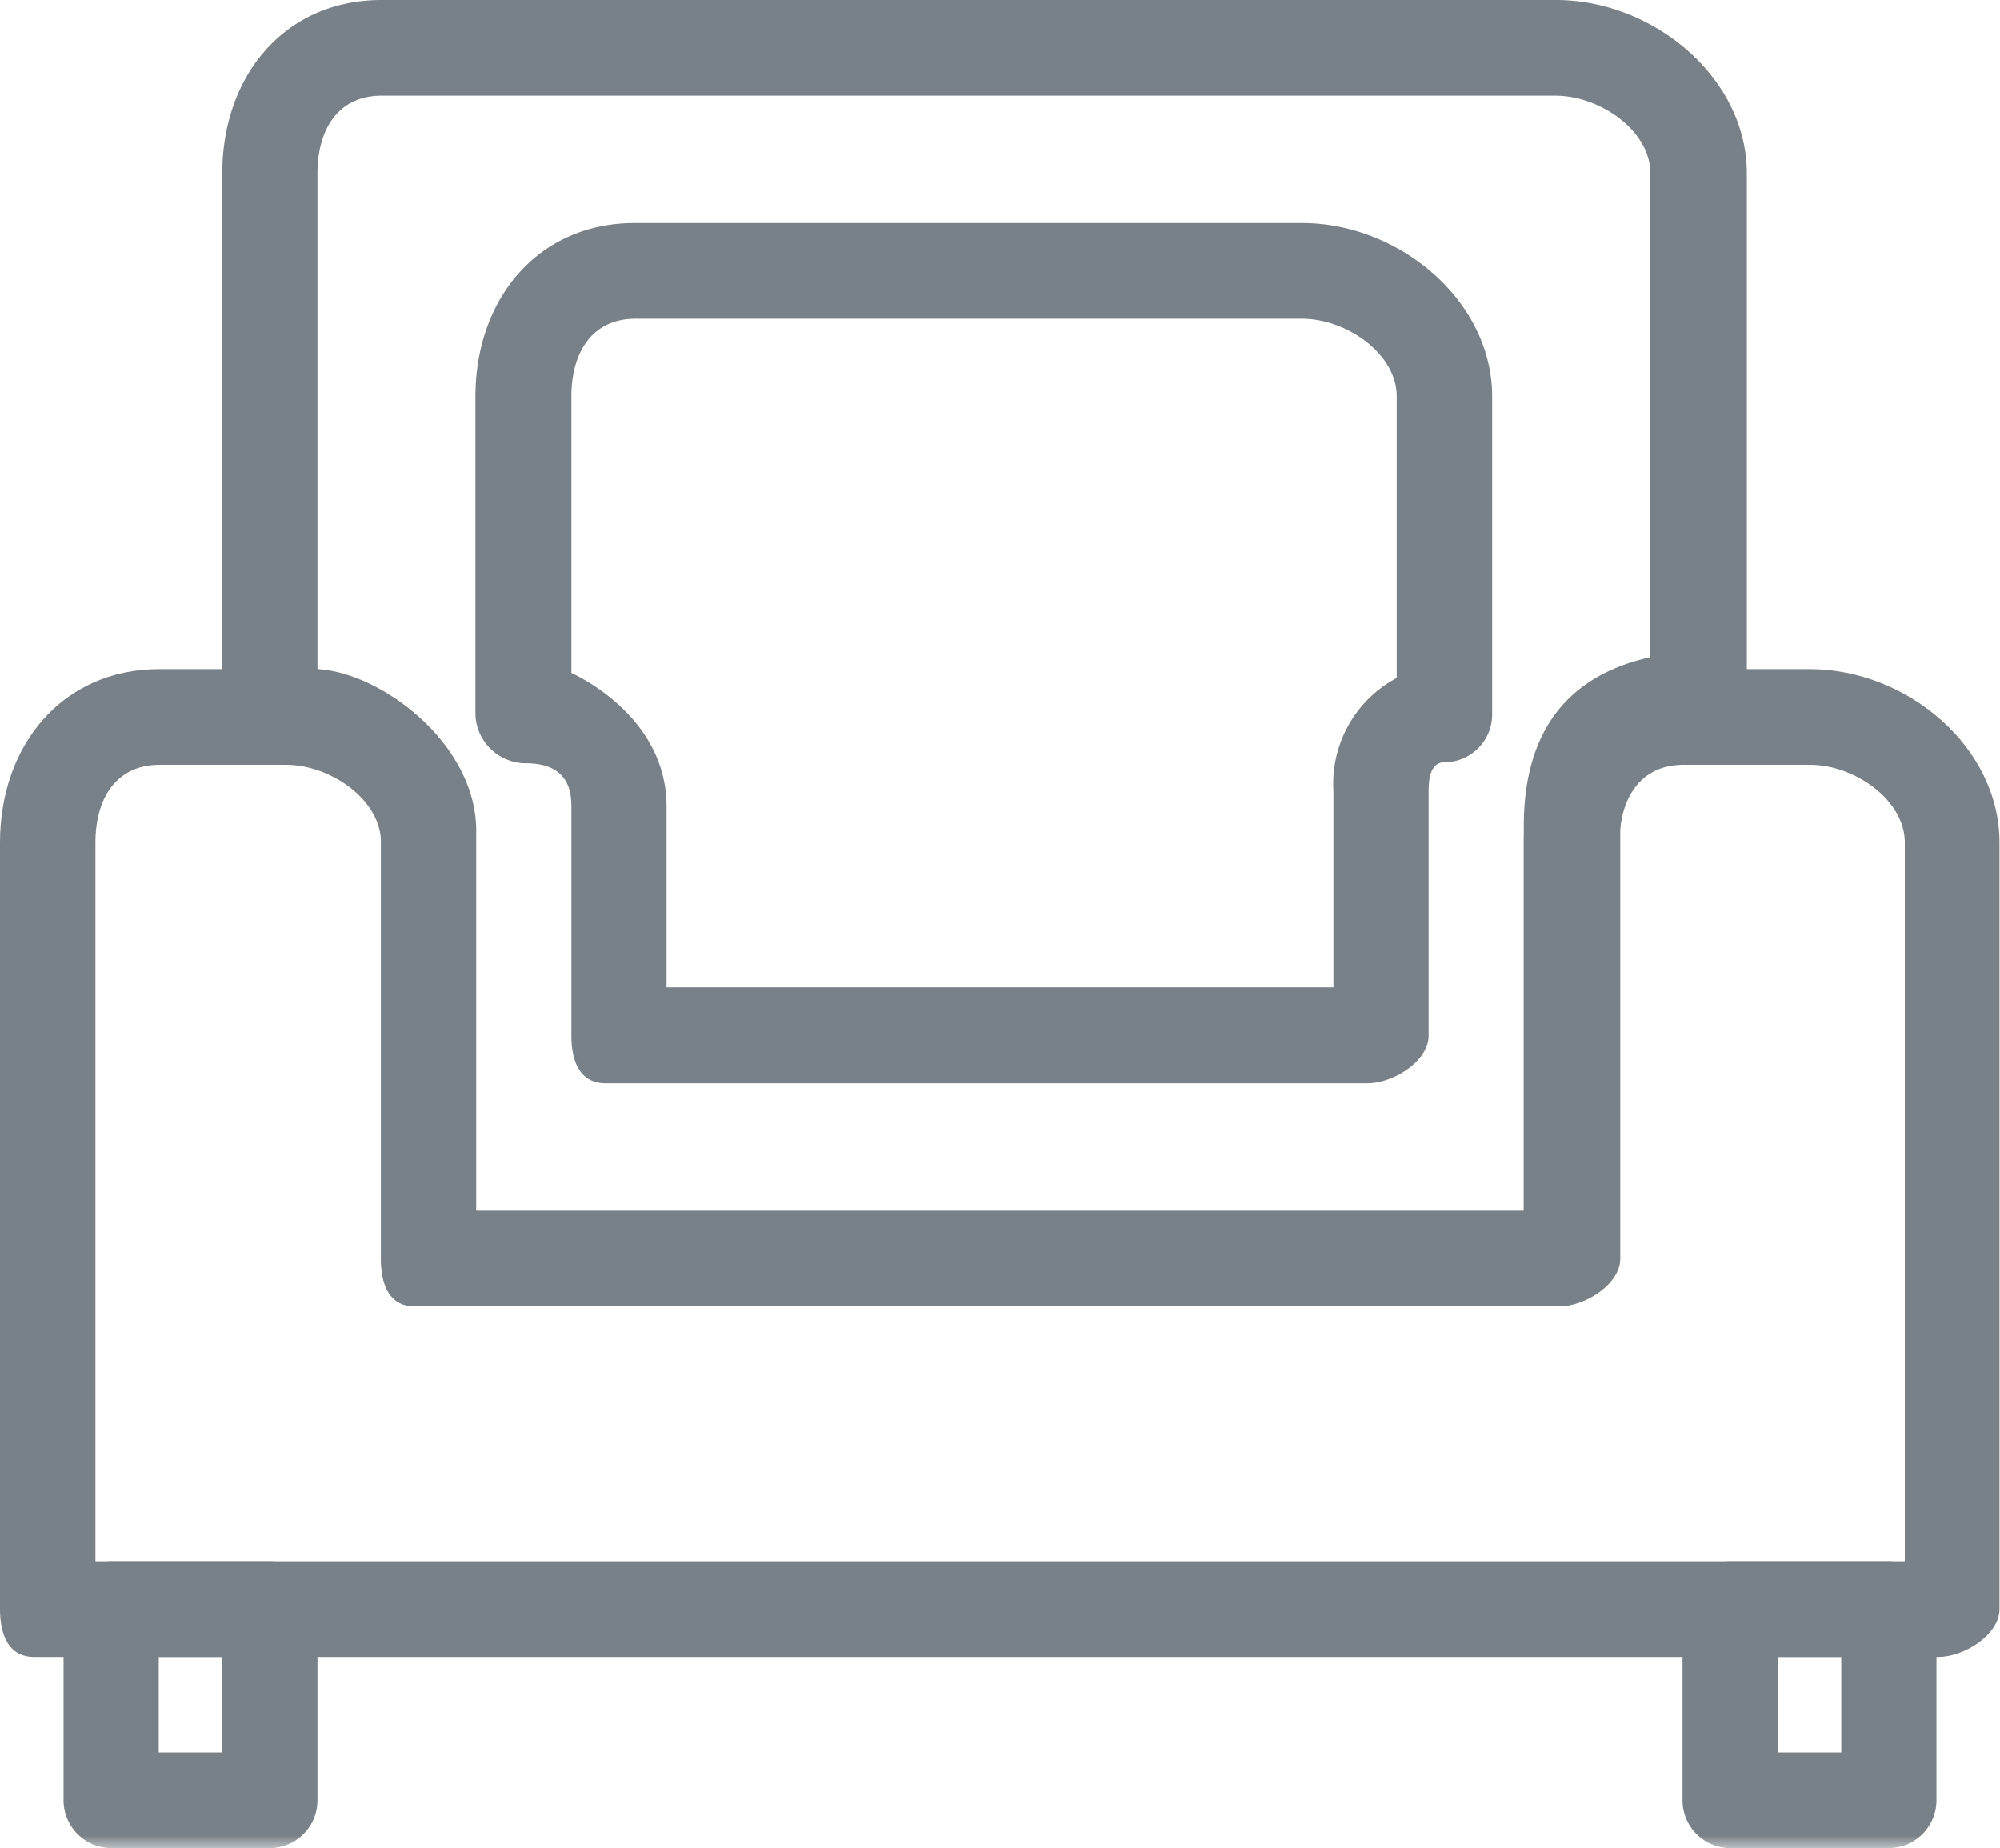 <svg id="Layer_1" data-name="Layer 1" xmlns="http://www.w3.org/2000/svg" xmlns:xlink="http://www.w3.org/1999/xlink" viewBox="0 0 79 73"><defs><style>.cls-1{fill:#fff;}.cls-2{fill:#788188;}.cls-3{mask:url(#mask);}</style><mask id="mask" x="0" y="0" width="79" height="73" maskUnits="userSpaceOnUse"><g id="mask-2"><polygon id="path-1" class="cls-1" points="0 73 79 73 79 0 0 0 0 73"/></g></mask></defs><title>sofa</title><g id="Page-1"><g id="home-step-1"><g id="section-steps"><g id="steps"><g id="col-3"><g id="Page-1-2" data-name="Page-1"><path id="Fill-1" class="cls-2" d="M3.76,61.67H75.24V33.28c0-1.69-2-3.07-3.74-3.07h-5c-1.72,0-2.53,1.34-2.53,3.07V49.72c0,1-1.38,1.88-2.41,1.88H16.39c-1,0-1.34-.84-1.34-1.88V33.28c0-1.69-2-3.07-3.75-3.07h-5c-1.72,0-2.53,1.34-2.53,3.07V61.67Zm72.82,3.78H1.35c-1,0-1.35-.85-1.35-1.89V33.28c0-3.84,2.46-6.85,6.29-6.85h5c3.85,0,7.51,3.07,7.51,6.85V47.83H60.19V33.28c0-3.84,2.46-6.85,6.29-6.85h5c3.84,0,7.5,3.07,7.5,6.85V63.56c0,1-1.38,1.89-2.42,1.89Z"/><path id="Fill-3" class="cls-2" d="M18.81,47.83H60.19V32.62c0-3.16,1.25-5.83,5-6.66V6.85c0-1.7-2-3.07-3.75-3.07H15.07c-1.72,0-2.53,1.34-2.53,3.07V26.43c2.51.13,6.27,2.94,6.27,6.38ZM61.54,51.6H16.39c-1,0-1.34-.84-1.34-1.88V32.81c0-1.44-1.77-2.6-3.28-2.6H10.12c-1,0-1.34-.85-1.34-1.89V6.85C8.78,3,11.24,0,15.07,0H61.46C65.31,0,69,3.07,69,6.85V27.59a1.89,1.89,0,0,1-1.88,1.89A3.15,3.15,0,0,0,64,32.62v17.1c0,1-1.38,1.88-2.41,1.88Z"/><path id="Fill-5" class="cls-2" d="M26.33,39H52.67V31.23a4.73,4.73,0,0,1,2.5-4.45V15.66c0-1.7-2-3.07-3.74-3.07H25.1c-1.72,0-2.53,1.34-2.53,3.07V26.58c1.26.6,3.76,2.3,3.76,5.28ZM54,42.79H23.92c-1,0-1.35-.84-1.35-1.88v-9c0-.48,0-1.76-1.79-1.76a2,2,0,0,1-2-1.88V15.66c0-3.84,2.46-6.85,6.29-6.85H51.43c3.84,0,7.51,3.07,7.51,6.85V28.22a1.89,1.89,0,0,1-1.88,1.89c-.29,0-.63.17-.63,1.12v9.68c0,1-1.38,1.88-2.42,1.88Z"/><g class="cls-3"><path id="Fill-7" class="cls-2" d="M6.27,69.22H8.78V65.45H6.27Zm6.27,1.89A1.89,1.89,0,0,1,10.66,73H4.39a1.89,1.89,0,0,1-1.88-1.89V63.56a1.89,1.89,0,0,1,1.88-1.89h6.27a1.89,1.89,0,0,1,1.88,1.89Z"/></g><g class="cls-3"><path id="Fill-9" class="cls-2" d="M70.22,69.22h2.51V65.45H70.22Zm6.27,1.89A1.89,1.89,0,0,1,74.61,73H68.34a1.89,1.89,0,0,1-1.88-1.89V63.56a1.89,1.89,0,0,1,1.88-1.89h6.27a1.89,1.89,0,0,1,1.88,1.89Z"/></g></g></g></g></g></g></g></svg>